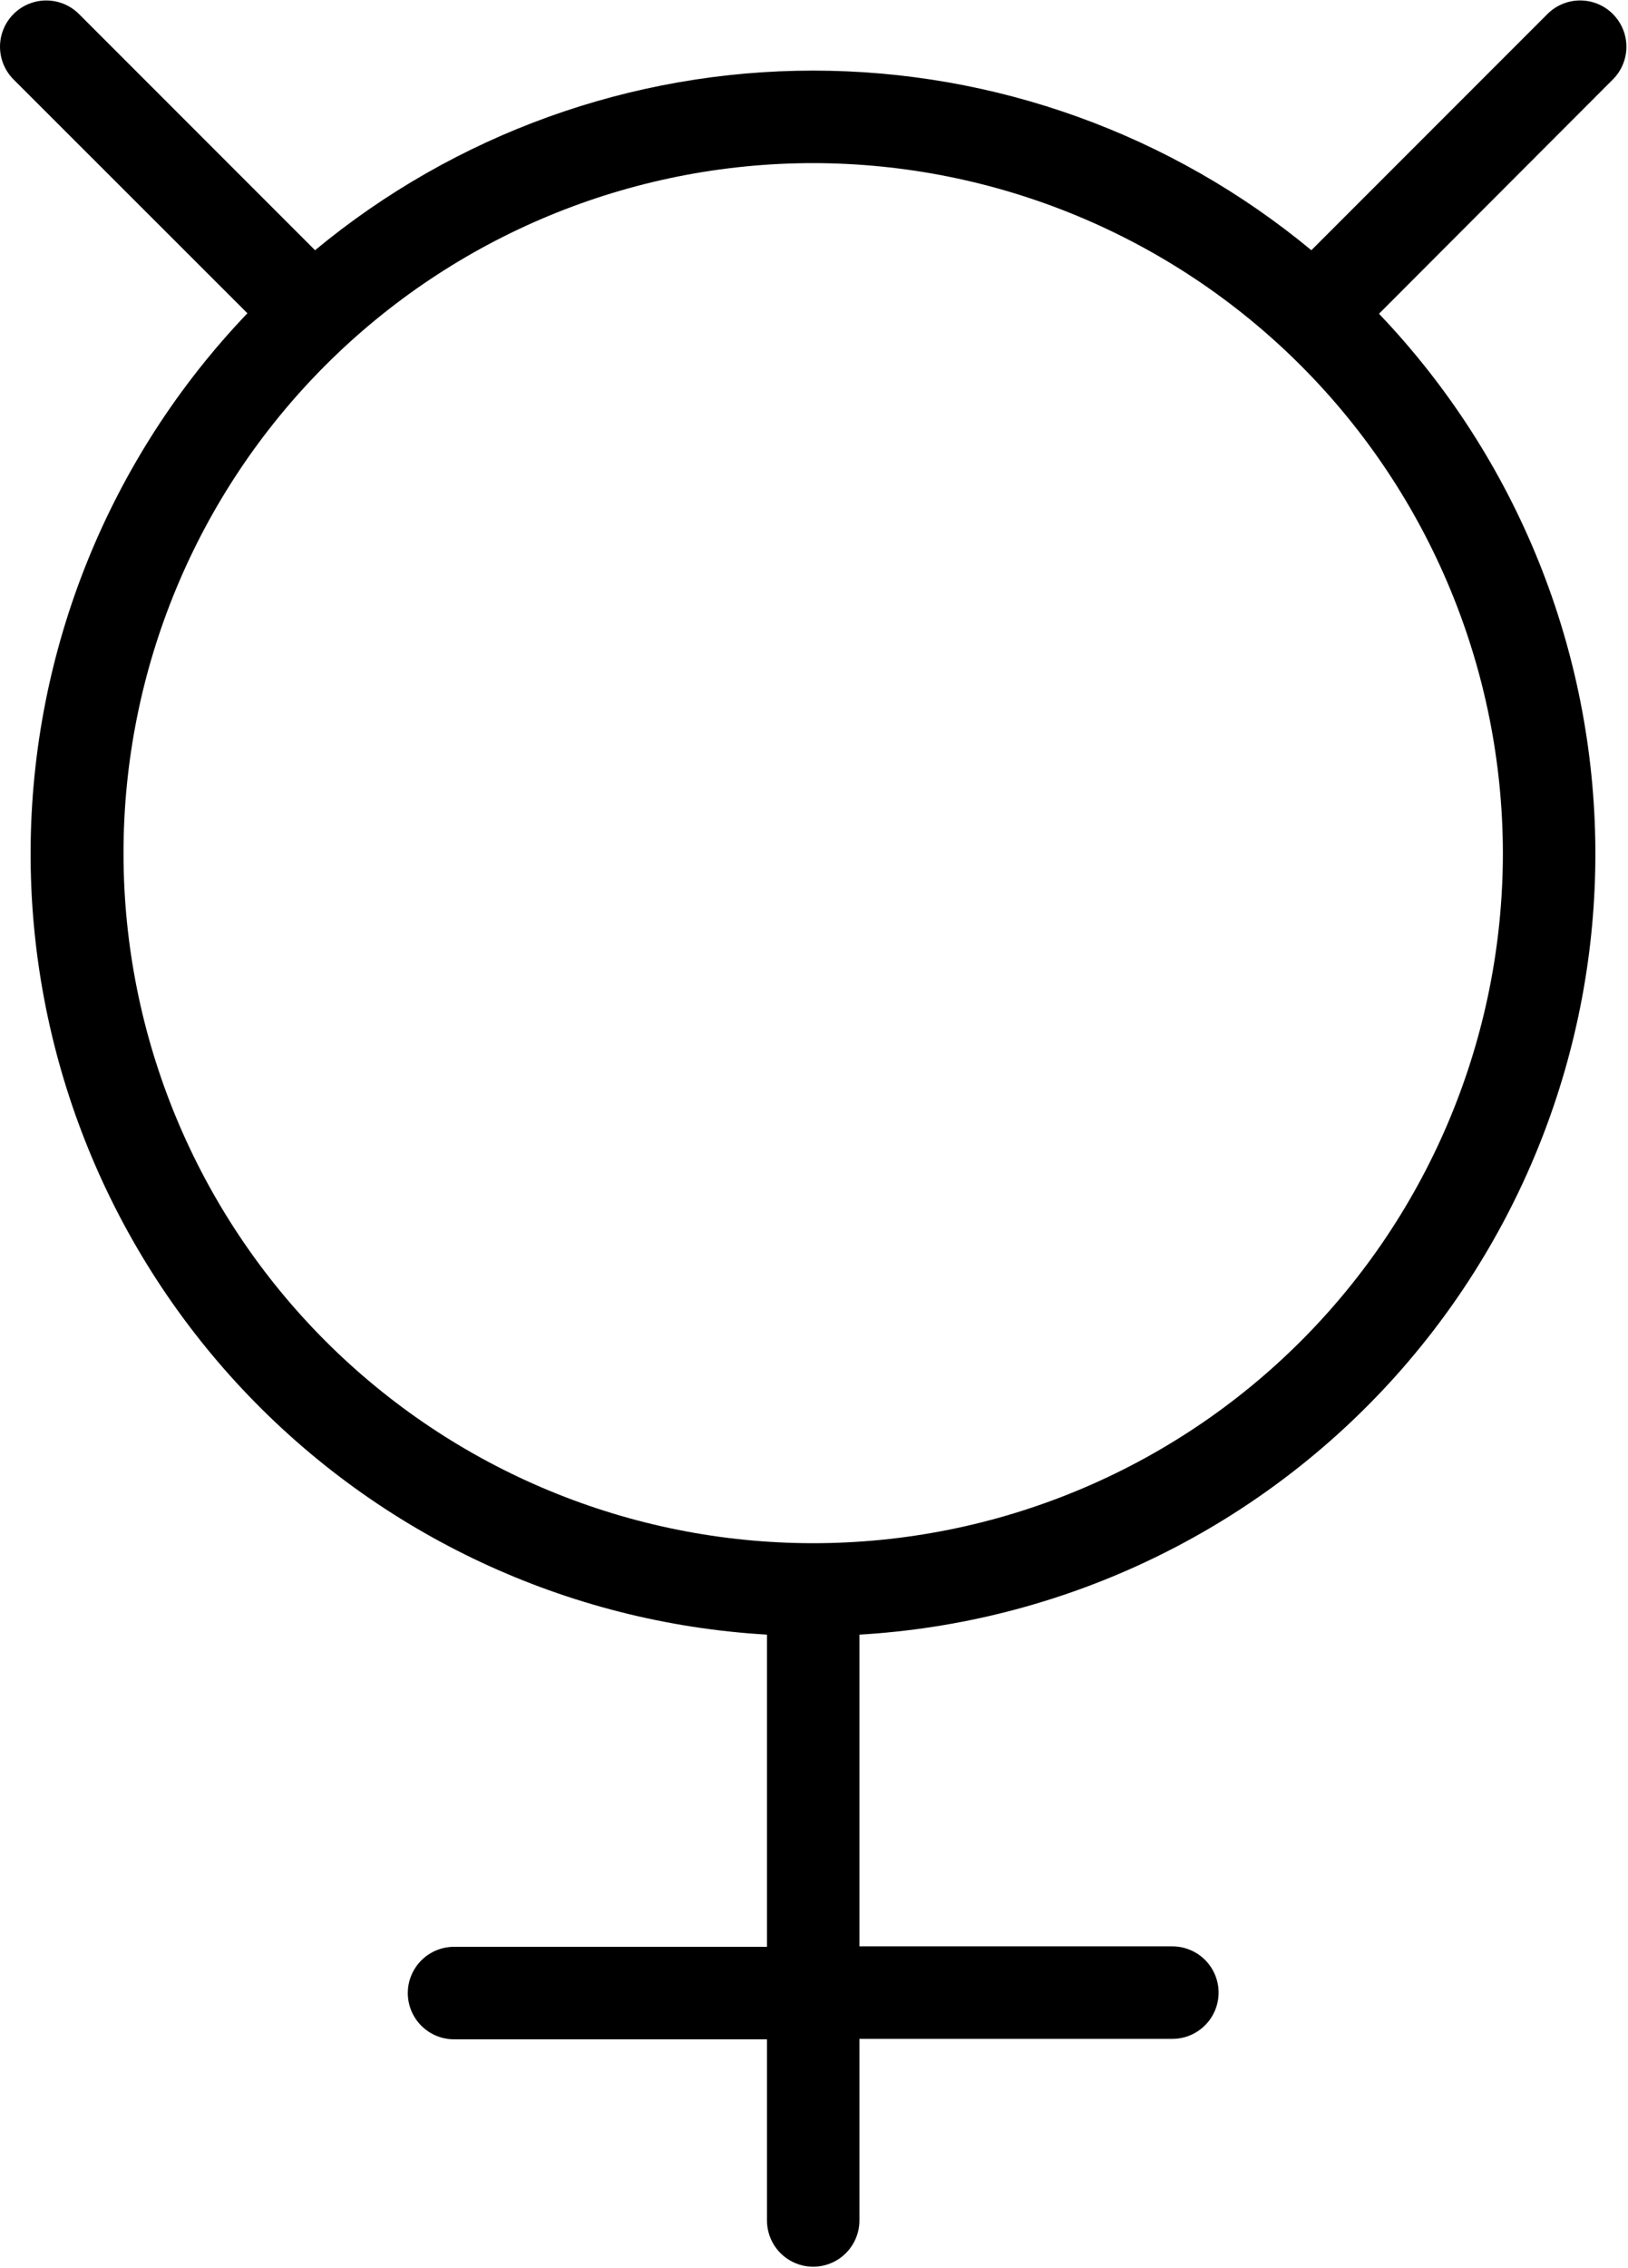 <svg width="966" height="1345" viewBox="0 0 966 1345" fill="none" xmlns="http://www.w3.org/2000/svg">
<path d="M957.04 8.333C951.894 3.167 944.899 0.266 937.608 0.266C930.322 0.266 923.327 3.167 918.181 8.333L778.115 148.4C695 79.545 590.448 41.873 482.528 41.873C374.608 41.873 270.048 79.545 186.941 148.4L46.875 8.333C39.948 1.391 29.848 -1.328 20.375 1.198C10.901 3.724 3.495 11.115 0.943 20.578C-1.604 30.047 1.094 40.157 8.016 47.099L146.802 185.793C64.74 271.585 18.704 385.579 18.166 504.299C17.63 623.018 62.64 737.419 143.921 823.953C225.208 910.483 336.574 962.553 455.094 969.433V1154.58L269.401 1154.58C259.599 1154.58 250.546 1159.81 245.646 1168.3C240.745 1176.78 240.745 1187.24 245.646 1195.72C250.547 1204.21 259.6 1209.44 269.401 1209.44H455.094V1316.87C455.094 1326.67 460.318 1335.72 468.808 1340.62C477.292 1345.52 487.75 1345.52 496.234 1340.62C504.724 1335.72 509.948 1326.67 509.948 1316.87V1209.17H695.641C705.443 1209.17 714.496 1203.94 719.396 1195.45C724.297 1186.96 724.297 1176.51 719.396 1168.02C714.495 1159.54 705.442 1154.31 695.641 1154.31H509.948V969.442C628.396 962.504 739.681 910.436 820.908 823.948C902.137 737.464 947.132 623.135 946.637 504.482C946.142 385.836 900.194 271.882 818.246 186.082L957.033 47.108C962.169 41.963 965.054 34.994 965.054 27.723C965.054 20.457 962.168 13.483 957.033 8.343L957.04 8.333ZM891.759 505.973C891.759 614.504 848.644 718.6 771.895 795.347C695.149 872.092 591.068 915.211 482.521 915.211C373.975 915.211 269.895 872.091 193.148 795.347C116.399 718.601 73.284 614.507 73.284 505.973C73.284 397.437 116.399 293.347 193.148 216.6C269.893 139.855 373.975 96.74 482.521 96.74C591.027 96.834 695.068 139.98 771.788 216.709C848.512 293.433 891.657 397.469 891.757 505.976L891.759 505.973Z" fill="black"/>
</svg>
